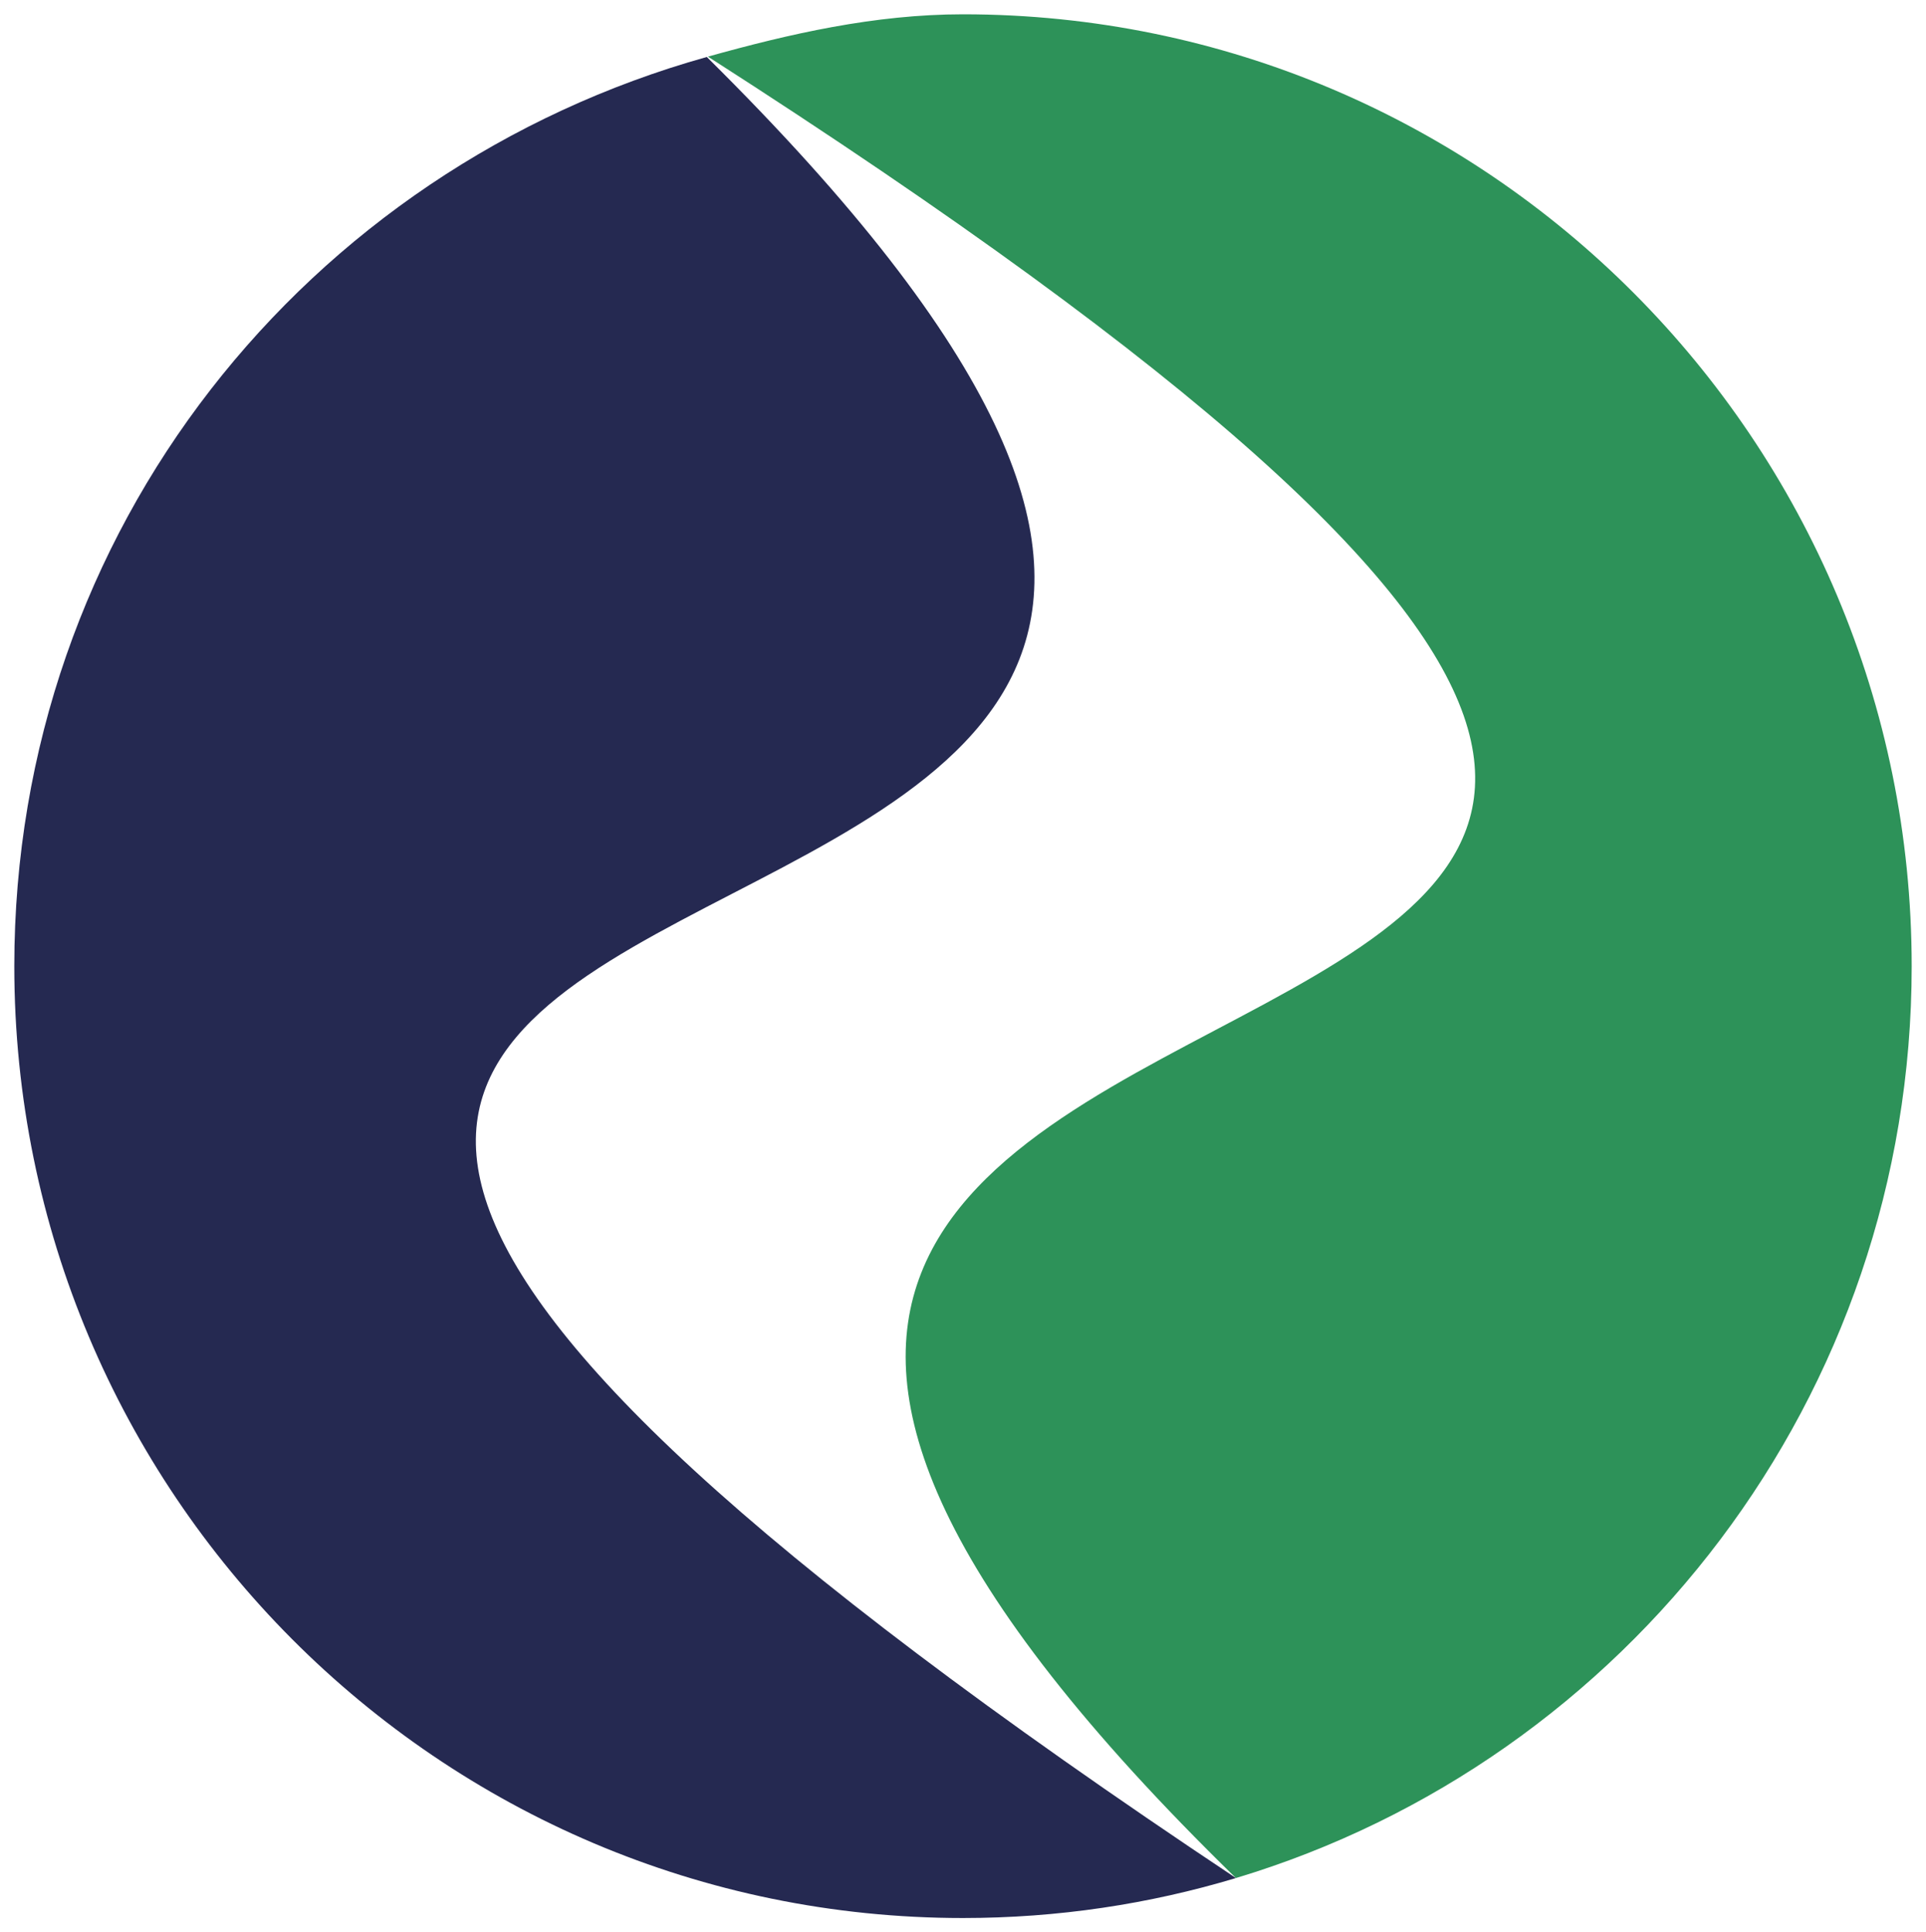 <?xml version='1.0' encoding='UTF-8' standalone='no'?>
<svg
   xmlns:dc='http://purl.org/dc/elements/1.1/'
   xmlns:cc='http://creativecommons.org/ns#'
   xmlns:rdf='http://www.w3.org/1999/02/22-rdf-syntax-ns#'
   xmlns:svg='http://www.w3.org/2000/svg'
   xmlns='http://www.w3.org/2000/svg'
   viewBox='0 0 134.645 135.099'
   height='135.099'
   width='134.645'
   id='svg885'
   version='1.1'>
  <defs
     id='defs44' />
  <g
     id='g16'
     transform='translate(-280.643,129.463)'
     clip-path='url(#clipPath4697)'>
    <path
       id='path12'
       style='fill:#252951'
       d='m 367.046,1.841 c -6.043,1.818 -12.448,2.795 -19.081,2.795 -36.629,2.2e-6 -66.322,-29.795 -66.322,-66.549 0,-30.548 20.455,-55.745 48.413,-63.567 84.232,83.362 -101.407,35.199 36.99,127.321 0,0 -0.001,-3.342 0,0 z' />
    <path
       id='path14'
       d='m 414.287,-61.913 c 0,30.099 -19.914,55.531 -47.242,63.754 v 0 C 281.932,-81.209 470.07,-35.774 330.135,-125.504 c 5.673,-1.585 11.654,-2.959 17.83,-2.959 36.629,0 66.322,29.795 66.322,66.549 z'
       style='fill:#2d9259' />
  </g>
</svg>

